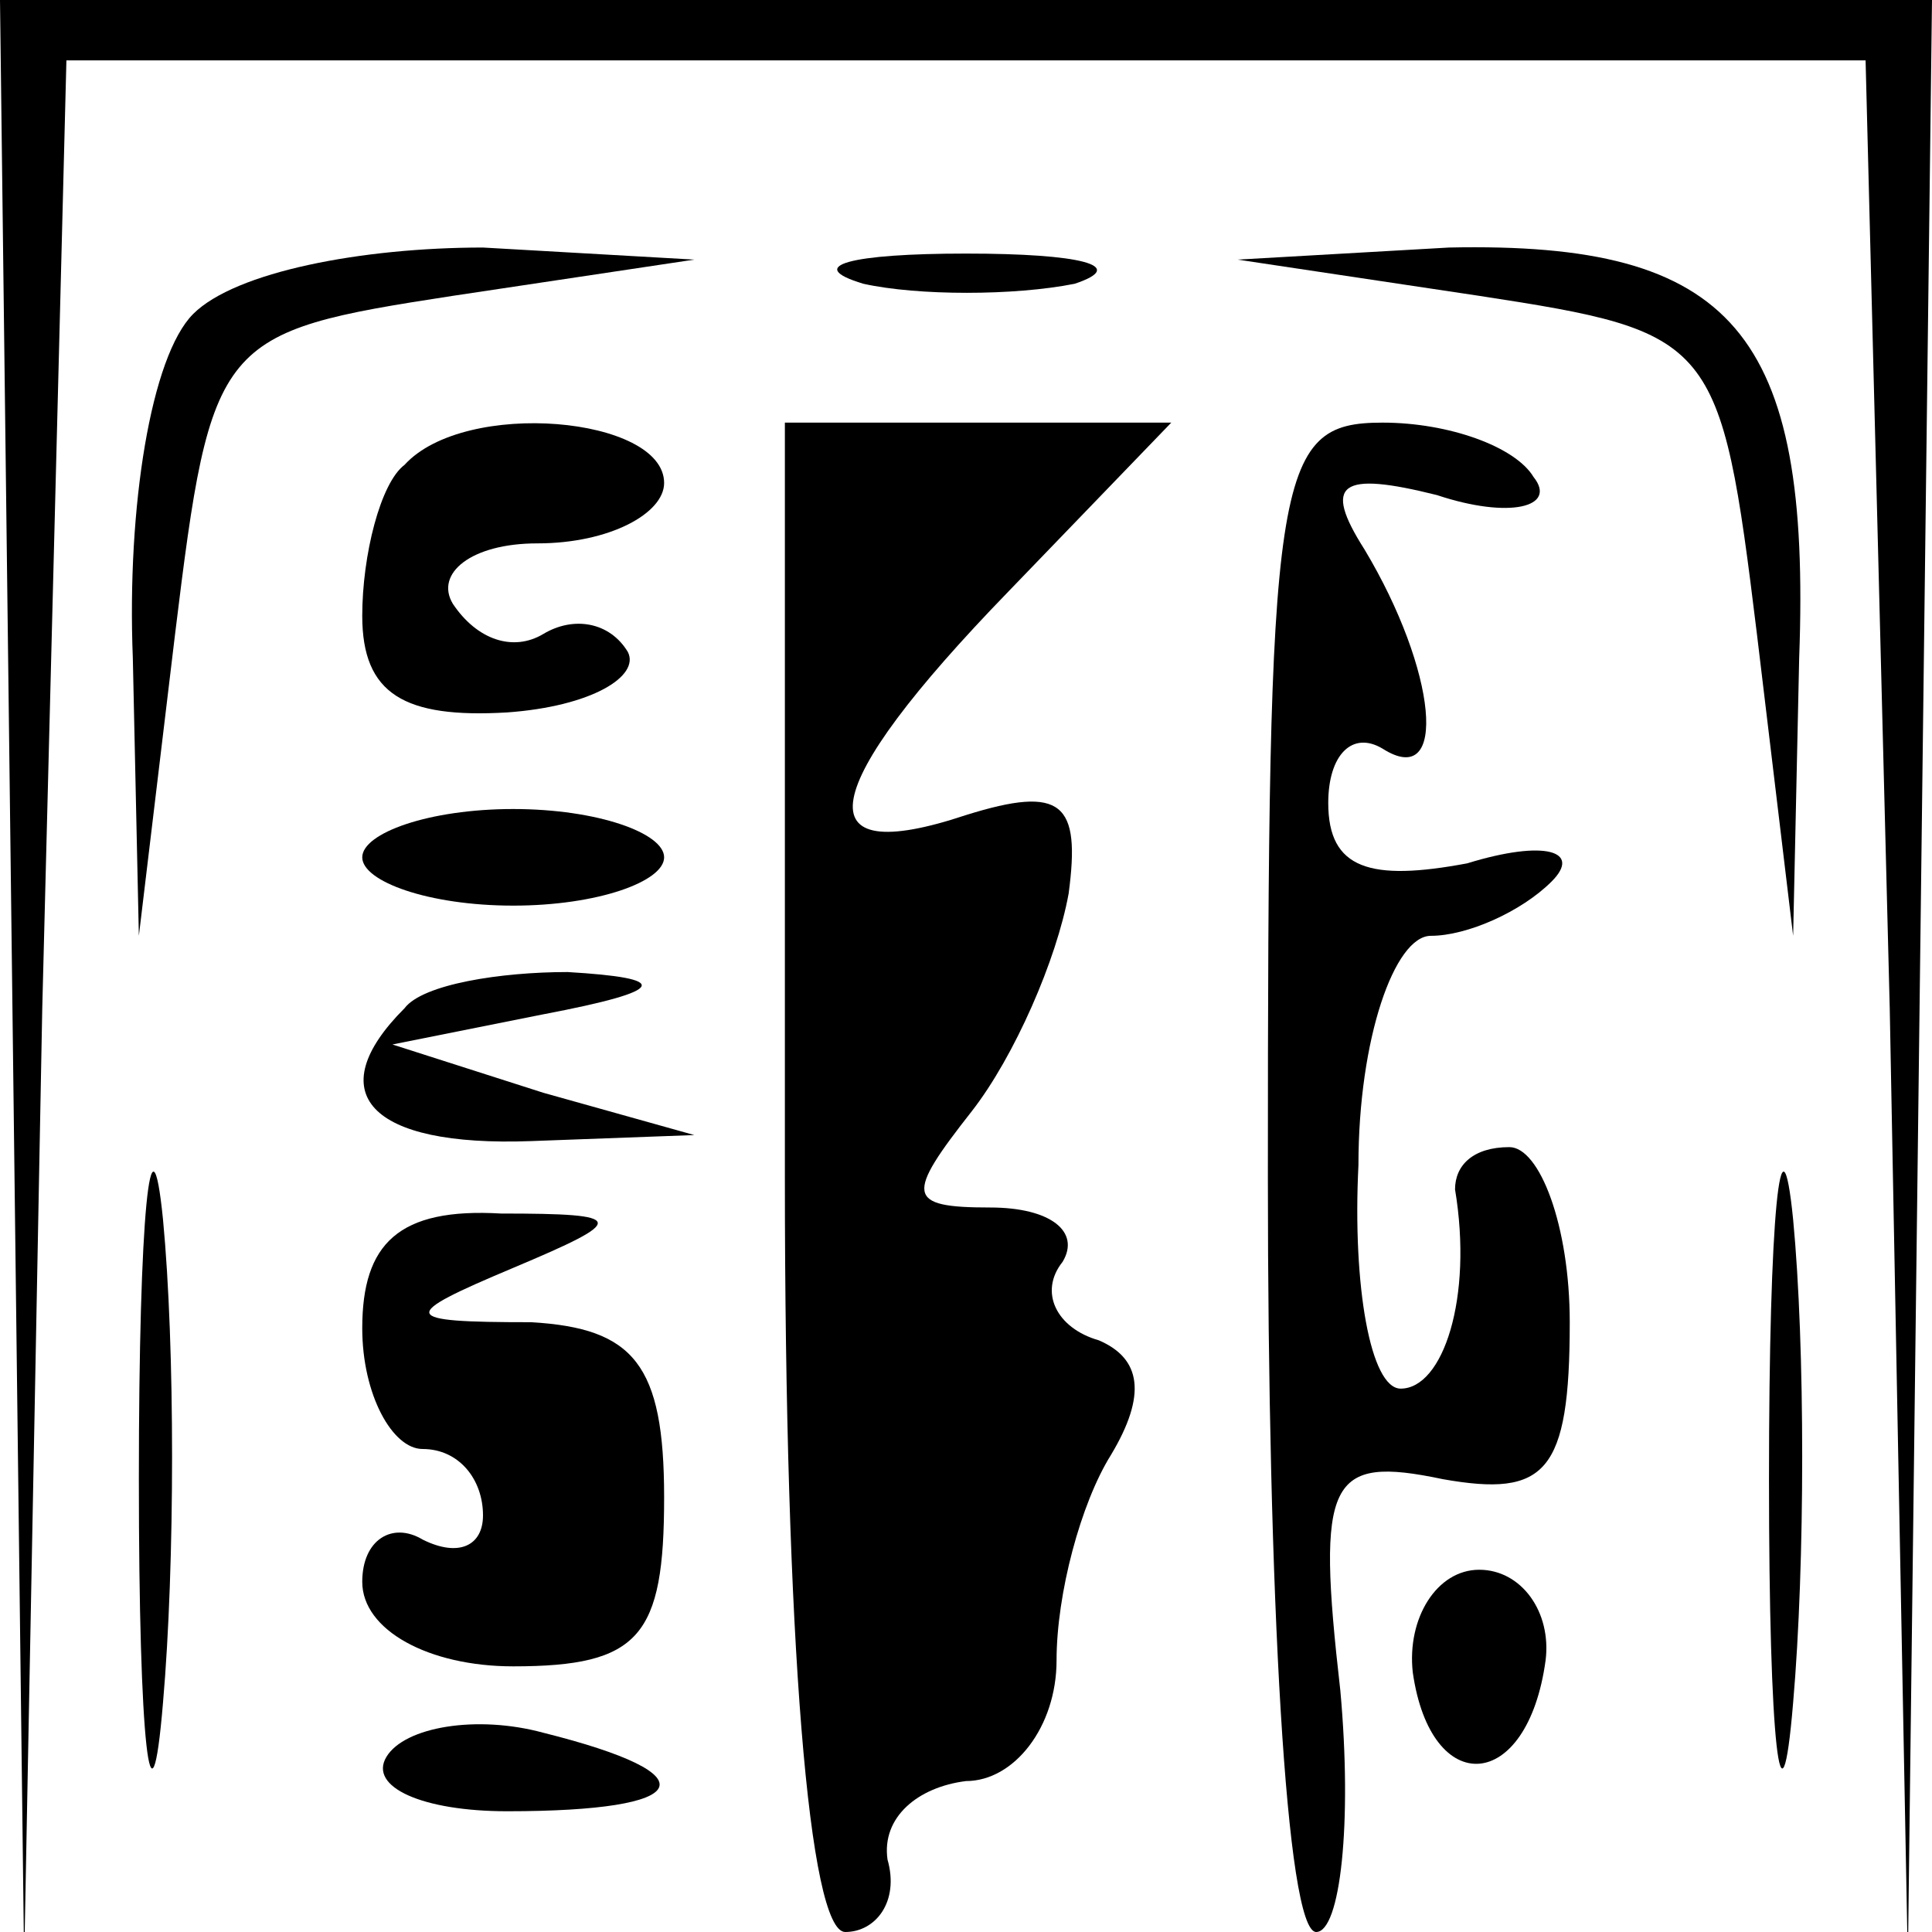 <?xml version="1.0" standalone="no"?>
<!DOCTYPE svg PUBLIC "-//W3C//DTD SVG 20010904//EN"
 "http://www.w3.org/TR/2001/REC-SVG-20010904/DTD/svg10.dtd">
<svg version="1.0" xmlns="http://www.w3.org/2000/svg"
 width="32pt" height="32pt" viewBox="0 0 32 32"
 preserveAspectRatio="xMidYMid meet">
<g transform="translate(0,32) scale(0.1,-0.1)"
fill="#000000" stroke="none">
<path fill="#000000" stroke="none" d="M2 158 l2 -163 3 158 4 157 149 0 149
0 4 -157 3 -158 2 163 2 162 -160 0 -160 0 2 -162z"/>
<path fill="#000000" stroke="none" d="M32 268 c-7 -7 -11 -32 -10 -57 l1 -46
6 50 c6 49 7 50 46 56 l40 6 -35 2 c-20 0 -41 -4 -48 -11z"/>
<path fill="#000000" stroke="none" d="M143 273 c9 -2 25 -2 35 0 9 3 1 5 -18
5 -19 0 -27 -2 -17 -5z"/>
<path fill="#000000" stroke="none" d="M245 271 c39 -6 40 -7 46 -56 l6 -50 1
46 c2 54 -11 69 -58 68 l-35 -2 40 -6z"/>
<path fill="#000000" stroke="none" d="M67 243 c-4 -3 -7 -15 -7 -25 0 -13 7
-17 24 -16 14 1 22 6 20 10 -3 5 -9 6 -14 3 -5 -3 -11 -1 -15 5 -3 5 3 10 14
10 12 0 21 5 21 10 0 11 -33 14 -43 3z"/>
<path fill="#000000" stroke="none" d="M130 125 c0 -77 4 -125 10 -125 5 0 9
5 7 12 -1 7 5 12 13 13 8 0 15 9 15 20 0 11 4 26 9 34 6 10 5 16 -2 19 -7 2
-10 8 -6 13 3 5 -2 9 -12 9 -14 0 -14 2 -3 16 7 9 14 25 16 36 2 15 -1 18 -17
13 -27 -9 -25 4 7 37 l27 28 -32 0 -32 0 0 -125z"/>
<path fill="#000000" stroke="none" d="M210 125 c0 -69 3 -125 8 -125 4 0 6
18 4 40 -4 35 -2 39 17 35 17 -3 21 1 21 26 0 16 -5 29 -10 29 -6 0 -9 -3 -9
-7 3 -18 -2 -33 -9 -33 -5 0 -8 17 -7 37 0 21 6 38 12 38 6 0 15 4 20 9 5 5
-1 7 -14 3 -16 -3 -23 -1 -23 10 0 8 4 12 9 9 11 -7 9 13 -3 33 -7 11 -4 13
12 9 12 -4 20 -2 16 3 -3 5 -14 9 -25 9 -18 0 -19 -8 -19 -125z"/>
<path fill="#000000" stroke="none" d="M60 178 c0 -4 11 -8 25 -8 14 0 25 4
25 8 0 4 -11 8 -25 8 -14 0 -25 -4 -25 -8z"/>
<path fill="#000000" stroke="none" d="M67 153 c-14 -14 -6 -23 21 -22 l27 1
-25 7 -25 8 25 5 c21 4 21 6 4 7 -11 0 -24 -2 -27 -6z"/>
<path fill="#000000" stroke="none" d="M23 75 c0 -44 2 -61 4 -37 2 23 2 59 0
80 -2 20 -4 1 -4 -43z"/>
<path fill="#000000" stroke="none" d="M293 75 c0 -44 2 -61 4 -37 2 23 2 59
0 80 -2 20 -4 1 -4 -43z"/>
<path fill="#000000" stroke="none" d="M60 100 c0 -11 5 -20 10 -20 6 0 10 -5
10 -11 0 -5 -4 -7 -10 -4 -5 3 -10 0 -10 -7 0 -8 11 -14 25 -14 21 0 25 5 25
28 0 22 -5 28 -22 29 -22 0 -22 1 -3 9 19 8 19 9 -2 9 -17 1 -23 -5 -23 -19z"/>
<path fill="#000000" stroke="none" d="M234 43 c3 -21 19 -20 22 2 1 8 -4 15
-11 15 -7 0 -12 -8 -11 -17z"/>
<path fill="#000000" stroke="none" d="M64 29 c-3 -5 6 -9 20 -9 31 0 34 6 6
13 -11 3 -23 1 -26 -4z"/>
</g>
</svg>
